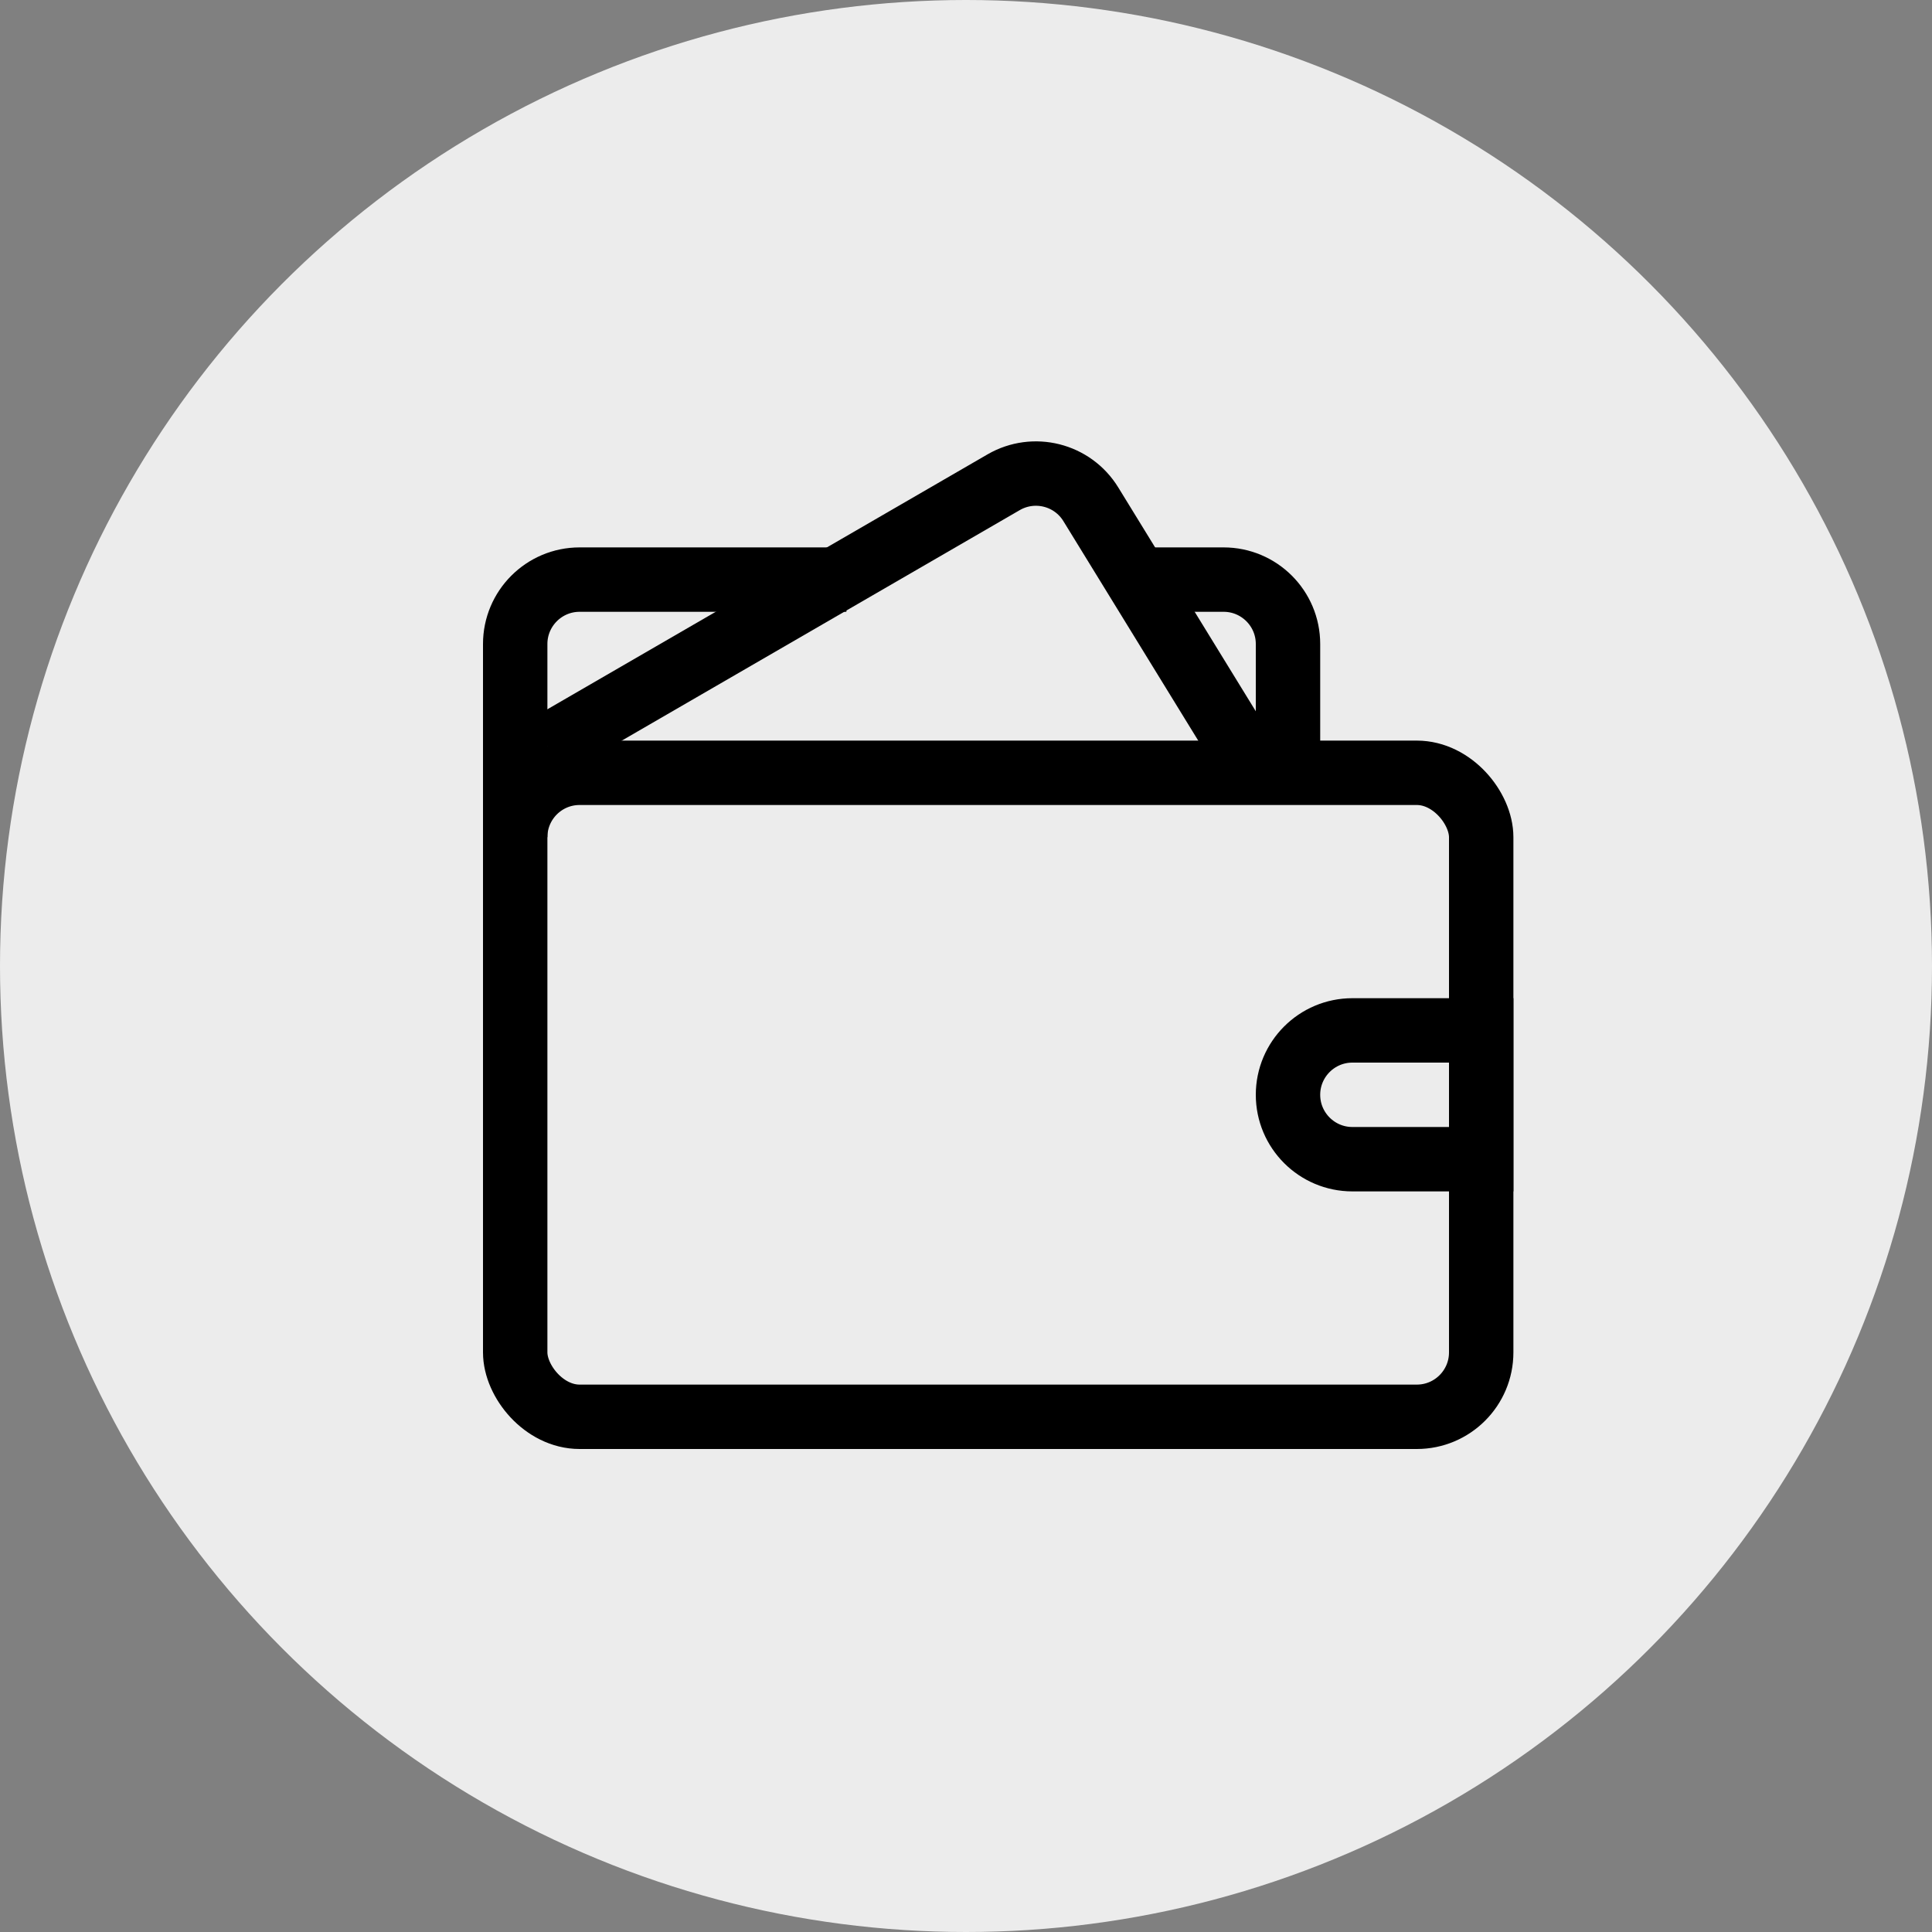<svg width="30" height="30" viewBox="0 0 30 30" fill="none" xmlns="http://www.w3.org/2000/svg">
<rect x="0" y="0" width="30" height="30" fill="#808080" stroke="none"/>
<circle cx="15" cy="15" r="15" fill="#ECECEC"/>
<rect x="8" y="12" width="15" height="10" rx="1" stroke="black"/>
<path d="M8.499 11.592L15.585 7.488C16.054 7.217 16.654 7.368 16.938 7.83L19.5 12" stroke="black"/>
<path d="M20 12V10C20 9.448 19.552 9 19 9H17.429M8 13V10C8 9.448 8.448 9 9 9H13.143" stroke="black"/>
<path d="M20 17C20 16.448 20.448 16 21 16H23V18H21C20.448 18 20 17.552 20 17V17Z" stroke="black"/>
</svg>

